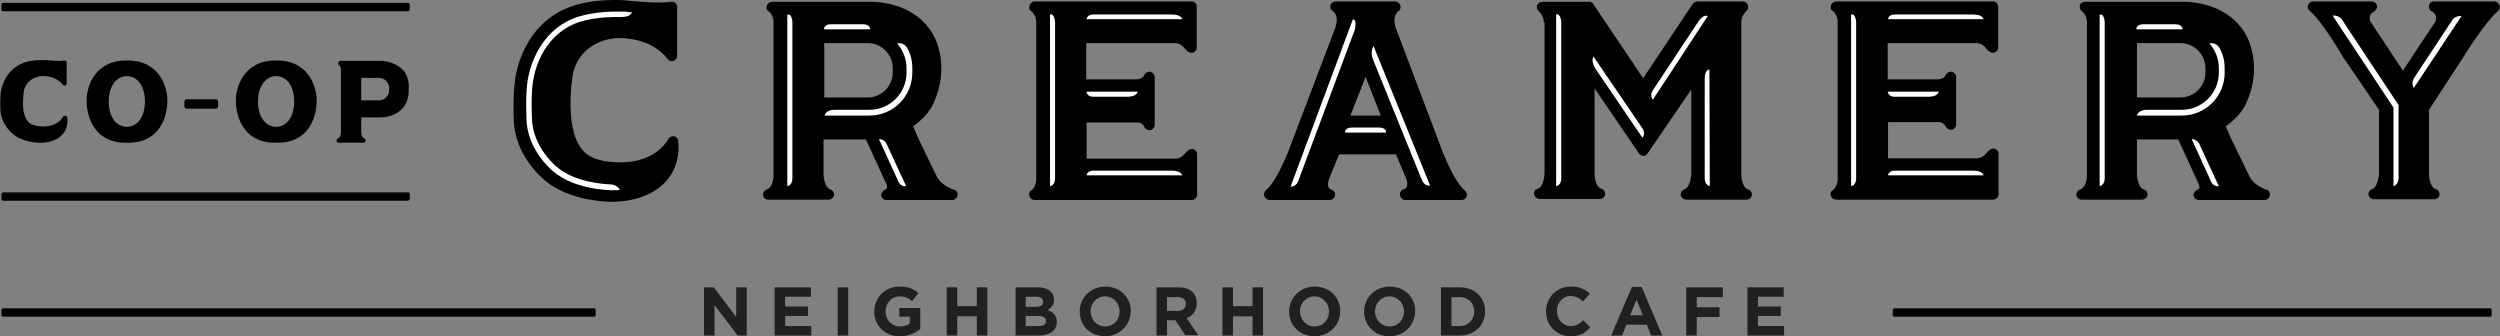 <?xml version="1.0" encoding="utf-8"?>
<!-- Generator: Adobe Illustrator 18.1.1, SVG Export Plug-In . SVG Version: 6.00 Build 0)  -->
<svg version="1.1" id="Layer_1" xmlns="http://www.w3.org/2000/svg" xmlns:xlink="http://www.w3.org/1999/xlink" x="0px" y="0px"
	 viewBox="0 0 690 92.8" enable-background="new 0 0 690 92.8" xml:space="preserve">
<rect x="0" y="0" width="690" height="92.8" fill="#808080" stroke="none"/>
<g>
	<g>
		<path fill="#211F1F" d="M203.6,92.6l-6.4-8.4v8.4h-2.9V79.3h2.7l6.2,8.2v-8.2h2.9v13.3H203.6z"/>
		<path fill="#211F1F" d="M213.8,92.6V79.3h10v2.6h-7.1v2.7h6.3v2.6h-6.3V90h7.2v2.6H213.8z"/>
		<path fill="#211F1F" d="M231.2,92.6V79.3h2.9v13.3H231.2z"/>
		<path fill="#211F1F" d="M248.3,92.8c-4.1,0-7-2.9-7-6.8v0c0-3.8,2.9-6.9,7-6.9c2.4,0,3.8,0.6,5.2,1.8l-1.8,2.2
			c-1-0.9-1.9-1.3-3.5-1.3c-2.1,0-3.8,1.9-3.8,4.1v0c0,2.4,1.7,4.2,4,4.2c1.1,0,2-0.3,2.7-0.8v-1.9h-2.9V85h5.8v5.8
			C252.6,91.9,250.8,92.8,248.3,92.8z"/>
		<path fill="#211F1F" d="M269.6,92.6v-5.3h-5.4v5.3h-2.9V79.3h2.9v5.2h5.4v-5.2h2.9v13.3H269.6z"/>
		<path fill="#211F1F" d="M286.6,92.6h-6.3V79.3h6.2c2.7,0,4.4,1.3,4.4,3.4v0c0,1.5-0.8,2.3-1.7,2.9c1.5,0.6,2.5,1.5,2.5,3.3v0
			C291.6,91.4,289.6,92.6,286.6,92.6z M287.9,83.3c0-0.9-0.7-1.4-1.9-1.4h-2.9v2.8h2.7C287.1,84.7,287.9,84.3,287.9,83.3L287.9,83.3
			z M288.7,88.6c0-0.9-0.7-1.4-2.2-1.4h-3.4V90h3.5C287.9,90,288.7,89.6,288.7,88.6L288.7,88.6z"/>
		<path fill="#211F1F" d="M305,92.8c-4.1,0-7-3-7-6.8v0c0-3.8,3-6.9,7.1-6.9c4.1,0,7,3,7,6.8v0C312,89.7,309.1,92.8,305,92.8z
			 M309,86c0-2.3-1.7-4.2-4-4.2s-4,1.9-4,4.1v0c0,2.3,1.7,4.2,4,4.2C307.4,90.1,309,88.3,309,86L309,86z"/>
		<path fill="#211F1F" d="M327.2,92.6l-2.8-4.2h-2.3v4.2h-2.9V79.3h6.1c3.1,0,5,1.6,5,4.4v0c0,2.1-1.2,3.5-2.8,4.1l3.2,4.7H327.2z
			 M327.3,83.9c0-1.3-0.9-1.9-2.3-1.9h-2.9v3.8h3C326.5,85.8,327.3,85,327.3,83.9L327.3,83.9z"/>
		<path fill="#211F1F" d="M345.7,92.6v-5.3h-5.4v5.3h-2.9V79.3h2.9v5.2h5.4v-5.2h2.9v13.3H345.7z"/>
		<path fill="#211F1F" d="M362.8,92.8c-4.1,0-7-3-7-6.8v0c0-3.8,3-6.9,7.1-6.9s7,3,7,6.8v0C369.9,89.7,366.9,92.8,362.8,92.8z
			 M366.8,86c0-2.3-1.7-4.2-4-4.2c-2.3,0-4,1.9-4,4.1v0c0,2.3,1.7,4.2,4,4.2S366.8,88.3,366.8,86L366.8,86z"/>
		<path fill="#211F1F" d="M383.5,92.8c-4.1,0-7-3-7-6.8v0c0-3.8,3-6.9,7.1-6.9c4.1,0,7,3,7,6.8v0C390.5,89.7,387.6,92.8,383.5,92.8z
			 M387.5,86c0-2.3-1.7-4.2-4-4.2s-4,1.9-4,4.1v0c0,2.3,1.7,4.2,4,4.2C385.9,90.1,387.5,88.3,387.5,86L387.5,86z"/>
		<path fill="#211F1F" d="M402.9,92.6h-5.2V79.3h5.2c4.2,0,7,2.9,7,6.6v0C409.9,89.7,407,92.6,402.9,92.6z M406.9,86
			c0-2.3-1.6-4-4-4h-2.3v8h2.3C405.2,90,406.9,88.3,406.9,86L406.9,86z"/>
		<path fill="#211F1F" d="M433.5,92.8c-3.9,0-6.8-3-6.8-6.8v0c0-3.8,2.8-6.9,6.9-6.9c2.5,0,4,0.8,5.2,2l-1.9,2.1
			c-1-0.9-2.1-1.5-3.4-1.5c-2.2,0-3.8,1.9-3.8,4.1v0c0,2.3,1.6,4.2,3.8,4.2c1.5,0,2.4-0.6,3.5-1.6l1.9,1.9
			C437.6,91.9,436.1,92.8,433.5,92.8z"/>
		<path fill="#211F1F" d="M455.7,92.6l-1.2-3h-5.6l-1.2,3h-3l5.7-13.4h2.7l5.7,13.4H455.7z M451.7,82.7l-1.8,4.3h3.5L451.7,82.7z"/>
		<path fill="#211F1F" d="M468.3,82v2.8h6.3v2.7h-6.3v5.1h-2.9V79.3h10.1V82H468.3z"/>
		<path fill="#211F1F" d="M482.3,92.6V79.3h10v2.6h-7.1v2.7h6.3v2.6h-6.3V90h7.2v2.6H482.3z"/>
	</g>
	<path d="M164.4,86.9v-1.3c0-0.3-0.2-0.5-0.5-0.5H0.9c-0.3,0-0.5,0.2-0.5,0.5v1.3c0,0.3,0.2,0.5,0.5,0.5h163
		C164.2,87.5,164.4,87.2,164.4,86.9z"/>
	<path d="M687.7,86.9v-1.3c0-0.3-0.2-0.5-0.5-0.5H522.9c-0.3,0-0.5,0.2-0.5,0.5v1.3c0,0.3,0.2,0.5,0.5,0.5h164.4
		C687.5,87.5,687.7,87.2,687.7,86.9z"/>
	<path d="M113.1,2.6V1.3c0-0.3-0.2-0.5-0.5-0.5H0.9C0.6,0.7,0.4,1,0.4,1.3v1.3c0,0.3,0.2,0.5,0.5,0.5h111.6
		C112.8,3.1,113.1,2.9,113.1,2.6z"/>
	<path d="M113.1,54.9v-1.3c0-0.3-0.2-0.5-0.5-0.5H0.9c-0.3,0-0.5,0.2-0.5,0.5v1.3c0,0.3,0.2,0.5,0.5,0.5h111.6
		C112.8,55.4,113.1,55.1,113.1,54.9z"/>
	<path d="M328.9,0.4h-6.2l0,0h-33.7l0,0h-3.4c-0.6,0-1.1,0.4-1.4,0.9C284,1.9,284,2.7,284.5,3c1.6,1.1,1.5,3.3,1.5,3.3l0,21.6
		l0,21.5c0,0,0.1,2.2-1.5,3.3c-0.5,0.3-0.6,1.1-0.3,1.6c0.2,0.6,0.8,0.9,1.4,0.9h3.4h33.7h0c0,0,0,0,0,0h6.2c0.8,0,1.5-0.7,1.5-1.5
		v-0.1v-3.8v-7.2c0-0.5-0.2-0.9-0.6-1.2c-0.4-0.3-0.9-0.4-1.3-0.2c-0.6,0.2-1,0.7-1.4,1.1c-0.5,0.6-1.2,1.4-2.7,1.5l-24.5,0v-10
		l13.7,0l0.1,0c0.8,0,1.7,0.2,2.1,1.2c0.3,0.6,0.9,1,1.7,0.9c0.7-0.1,1.2-0.8,1.2-1.5V21.3c0-0.7-0.5-1.3-1.2-1.5
		c-0.7-0.1-1.4,0.3-1.7,0.9c-0.4,1-1.3,1.1-2.1,1.2l-0.2,0c0,0-0.1,0-0.1,0h-13.6V11.9l24.5,0c1.6,0.1,2.2,0.9,2.7,1.5
		c0.4,0.4,0.7,0.9,1.4,1.1c0.4,0.1,0.9,0.1,1.3-0.2c0.4-0.3,0.6-0.7,0.6-1.2V5.9V2V1.9C330.4,1.1,329.7,0.4,328.9,0.4z"/>
	<path d="M187.2,39c0.2,2.1,0.1,5.3-1.5,8.3l0,0c-0.4,0.8-3.9,8.1-16.4,8.4H169c0,0,0,0,0,0c-1.9,0-11.9-0.3-18.6-5.9
		c-0.3-0.3-8.5-6.7-8.6-17.1c0-0.2-0.3-6.5,0.4-10.9c0.2-1.6,2.3-15.5,15.7-20.1c0.5-0.2,4.8-1.7,11.6-1.7c1.1,0,2.1,0,3.2,0.1
		c0.9,0.1,5.4,0.6,9.2,0.6c1.4,0,2.5-0.1,3.3-0.2c0.4-0.1,0.9,0,1.2,0.3c0.3,0.3,0.5,0.7,0.5,1.1v13.5c0,0.6-0.4,1.2-1,1.4
		c-0.6,0.2-1.3,0-1.6-0.5c-1.7-2.2-5.8-5.8-13.6-5.8h-0.2c-0.4,0-10.1,0.2-12.4,9.9l0,0.1c-0.3,1.9-2.9,18.9,5.1,22.8l0.1,0
		c0,0,0,0,0,0c0.1,0.1,2.6,1.5,7.5,1.5c0.2,0,0.4,0,0.6,0c0,0,0,0,0.1,0c0,0,0,0,0,0h0.1l0.2,0c1.5,0,9.1-0.3,12.7-6.5
		c0.3-0.5,1-0.8,1.6-0.7C186.7,37.8,187.2,38.3,187.2,39z"/>
	<path fill="#FFFFFF" d="M169.8,3.2c-6.1,0-10.1,1.4-10.5,1.5c-11.6,4-13.5,16.3-13.7,17.7c-0.6,4-0.3,9.9-0.3,10.1l0,0.1
		c0.1,9,7.4,14.7,7.5,14.8c6,5,15.4,5.1,16.5,5.1h0c0,0,0,0,0,0h0.3c0.5,0,1,0,1.5-0.1c-0.1-0.1-0.6-1.3-2.4-1.5
		c-2.3-0.1-10-0.6-15-4.8l-0.1-0.1c-0.1-0.1-6.7-5.4-6.8-13.6l0-0.1c0-0.2-0.3-5.9,0.3-9.8c0.2-1.3,1.9-12.7,12.7-16.4
		c0.4-0.1,4.1-1.4,10-1.4c0.5,0,1,0,1.6,0c2.9,0,3-1.3,3-1.3c-0.8-0.1-1.4-0.1-1.7-0.2C171.7,3.2,170.8,3.2,169.8,3.2z"/>
	<path fill="#FFFFFF" d="M289.8,4v47.4c0.3-0.1,1.4-0.4,1.4-2.2V6.2c0,0,0-1.3-0.6-2C290.4,4,290.1,3.9,289.8,4z"/>
	<path fill="#FFFFFF" d="M323.4,47.1h-21.6c-1.7,0-1.9,1.1-1.9,1.3h26.4C326.2,48.2,325.9,47.1,323.4,47.1z"/>
	<path fill="#FFFFFF" d="M323.4,4h-21.6c-1.7,0-1.9,1.1-1.9,1.3h26.4C326.2,5.1,325.9,4,323.4,4z"/>
	<path fill="#FFFFFF" d="M301.8,26.7h9.3c2.5,0,2.8-1.1,2.9-1.4h-14.1C299.9,25.6,300.1,26.7,301.8,26.7z"/>
	<path d="M404.3,52.6c-3.4-2.8-7-12.9-7-13l-12-31.7c-1.2-3.4,0.4-4.5,0.5-4.7l0,0c0.6-0.3,0.9-1,0.7-1.7c-0.2-0.6-0.8-1.1-1.4-1.1
		h-16.4c-0.7,0-1.3,0.4-1.5,1.1c-0.2,0.7,0.1,1.3,0.7,1.6l0,0c0.2,0.1,1.8,1.3,0.6,4.7l-12.1,31.8c0,0.1-3.6,10.1-7,12.9
		c-0.5,0.4-0.7,1.1-0.4,1.7c0.2,0.6,0.8,1,1.4,1H367c0.8,0,1.5-0.7,1.5-1.5c0-0.7-0.5-1.3-1.1-1.4l-0.1,0c-0.4-0.2-1.2-0.7-0.5-2.9
		l2.8-6.8h15.7l2.8,6.7l0,0c0.8,2.2-0.1,2.7-0.5,2.9l-0.1,0c-0.7,0.2-1.2,0.8-1.1,1.6c0.1,0.8,0.7,1.4,1.5,1.4h15.5
		c0.6,0,1.2-0.4,1.4-1C405,53.7,404.8,53,404.3,52.6z M372.7,31.9l4.2-10.7l4.2,10.7H372.7z"/>
	<path fill="#FFFFFF" d="M380.7,35.2h-7.6c-1.7,0-1.9,1.1-1.9,1.4h11.4C382.6,36.3,382.4,35.2,380.7,35.2z"/>
	<path fill="#FFFFFF" d="M374,5.8c-0.1-0.3-0.3-0.4-0.6-0.5l-17.2,46.2c0,0,0.1,0,0.2,0c0.4,0,1.4-0.2,1.9-1.5l15.7-42
		C374,7.5,374.3,6.4,374,5.8z"/>
	<path fill="#FFFFFF" d="M378.9,16.3l13.5,33.3c0.5,1.2,1.2,1.5,1.7,1.6h0.6l-15.6-38.5C378.1,14.3,378.9,16.3,378.9,16.3z"/>
	<path d="M263.1,52.3c0,0-3.2-1-4.5-3.5l-5.2-10.7l-1.4-3.3l0.2-0.1c2.5-1.8,4.3-3.8,5.4-6.1c4.6-9.9,0.9-18.2-1-20.5l0-0.1
		c0,0,0-0.1-0.1-0.1l-0.1-0.1c-5.2-7-14.2-7.3-16-7.3c-0.2,0-0.4,0-0.5,0h-26.8c-0.6,0-1.1,0.4-1.4,0.9c-0.2,0.6-0.2,1.3,0.3,1.6
		c1.6,1.1,1.5,3.3,1.5,3.3l0,41.9c0,0.9-0.1,3.4-1.9,4.1c-0.7,0.3-1.1,0.9-1,1.6c0.1,0.7,0.7,1.2,1.5,1.2l16.6,0
		c0.7,0,1.3-0.5,1.5-1.2c0.1-0.7-0.3-1.4-1-1.6c-1.6-0.6-1.8-3.1-1.9-4l0-9.8H239l5.7,12.4c0,0,0.5,1.1-0.3,1.4
		c-0.7,0.3-1.2,0.9-1.2,1.6c0.1,0.8,0.7,1.3,1.5,1.3h18.1c0.8,0,1.4-0.6,1.5-1.4C264.4,53.1,263.9,52.4,263.1,52.3z M246.4,20
		c0,3.8-3.1,6.9-6.9,6.9h-12V11.9h12c3.8,0,6.9,3.1,6.9,6.9V20z"/>
	<path fill="#FFFFFF" d="M217.3,4v47.4c0.3-0.1,1.4-0.4,1.4-2.2v-43c0-0.4-0.1-1.4-0.6-2C217.9,4.1,217.6,4,217.3,4z"/>
	<path fill="#FFFFFF" d="M240.2,8.1c0-0.2-0.2-1.4-1.9-1.4h-4.5h-4.5c-1.7,0-1.9,1.1-1.9,1.4h6.3H240.2z"/>
	<path fill="#FFFFFF" d="M247.6,12c1.6,1.8,2.6,4.2,2.6,6.8v1.3c0,5.6-4.6,10.2-10.2,10.2h-9.6c-2.6,0-2.8,1.6-2.8,1.6h12.4
		c6.5,0,11.8-5.3,11.8-11.8v-1.3c0-2.1-0.5-4-1.5-5.7C249.4,11.7,247.9,11.9,247.6,12z"/>
	<path fill="#FFFFFF" d="M242.6,38.4l5.4,11.8l0,0c0.7,1.4,2,1.2,2,1.2l0.1,0l-5.3-11.5C244.1,38.3,242.6,38.4,242.6,38.4z"/>
	<path d="M550.1,0.4h-6.2l0,0h-33.7l0,0h-3.4c-0.6,0-1.1,0.4-1.4,0.9c-0.2,0.6-0.2,1.3,0.3,1.6c1.6,1.1,1.5,3.3,1.5,3.3v21.6v21.5
		c0,0,0.1,2.2-1.5,3.3c-0.5,0.3-0.6,1.1-0.3,1.6c0.2,0.6,0.8,0.9,1.4,0.9h3.4h33.7h0c0,0,0,0,0,0h6.2c0.8,0,1.5-0.7,1.5-1.5v-0.1
		v-3.8v-7.2c0-0.5-0.2-0.9-0.6-1.2c-0.4-0.3-0.9-0.4-1.3-0.2c-0.6,0.2-1,0.7-1.4,1.1c-0.5,0.6-1.2,1.4-2.7,1.5l-24.5,0v-10l13.7,0
		l0.1,0c0.8,0,1.6,0.2,2.1,1.2c0.3,0.6,0.9,1,1.7,0.9c0.7-0.1,1.2-0.8,1.2-1.5V21.3c0-0.7-0.5-1.3-1.2-1.5c-0.7-0.1-1.4,0.3-1.7,0.9
		c-0.4,1-1.3,1.1-2.1,1.2l-0.2,0c0,0-0.1,0-0.1,0H521V11.9l24.5,0c1.6,0.1,2.2,0.9,2.7,1.5c0.4,0.4,0.7,0.9,1.4,1.1
		c0.4,0.1,0.9,0.1,1.3-0.2c0.4-0.3,0.6-0.7,0.6-1.2V5.9V2V1.9C551.5,1.1,550.9,0.4,550.1,0.4z"/>
	<path fill="#FFFFFF" d="M510.9,4v47.4c0.3-0.1,1.4-0.4,1.4-2.2V6.2c0,0,0-1.3-0.6-2C511.5,4,511.2,3.9,510.9,4z"/>
	<path fill="#FFFFFF" d="M544.6,47.1h-21.6c-1.7,0-1.9,1.1-1.9,1.3h26.4C547.4,48.2,547.1,47.1,544.6,47.1z"/>
	<path fill="#FFFFFF" d="M544.6,4h-21.6c-1.7,0-1.9,1.1-1.9,1.3h26.4C547.4,5.1,547.1,4,544.6,4z"/>
	<path fill="#FFFFFF" d="M522.9,26.7h9.3c2.5,0,2.8-1.1,2.9-1.4H521C521.1,25.6,521.3,26.7,522.9,26.7z"/>
	<path d="M625.4,52.3c0,0-3.2-1-4.5-3.5l-5.2-10.7l-1.4-3.3l0.2-0.1c2.5-1.8,4.3-3.8,5.4-6.1c4.6-9.9,0.9-18.2-1-20.5l0-0.1
		c0,0,0-0.1-0.1-0.1l-0.1-0.1c-5.2-7-14.2-7.3-16-7.3c-0.2,0-0.4,0-0.5,0h-26.8c-0.6,0-1.1,0.4-1.4,0.9C574,1.9,574,2.7,574.5,3
		c1.6,1.1,1.5,3.3,1.5,3.3l0,41.9c0,0.9-0.1,3.4-1.9,4.1c-0.7,0.3-1.1,0.9-1,1.6c0.1,0.7,0.7,1.2,1.5,1.2l16.6,0
		c0.7,0,1.3-0.5,1.5-1.2c0.1-0.7-0.3-1.4-1-1.6c-1.6-0.6-1.8-3.1-1.9-4l0-9.8h11.4l5.7,12.4c0,0,0.5,1.1-0.3,1.4
		c-0.7,0.3-1.2,0.9-1.2,1.6c0.1,0.8,0.7,1.3,1.5,1.3h18.1c0.8,0,1.4-0.6,1.5-1.4C626.6,53.1,626.1,52.4,625.4,52.3z M608.7,20
		c0,3.8-3.1,6.9-6.9,6.9h-12V11.9h12c3.8,0,6.9,3.1,6.9,6.9V20z"/>
	<path fill="#FFFFFF" d="M579.5,4v47.4c0.3-0.1,1.4-0.4,1.4-2.2v-43c0-0.4-0.1-1.4-0.6-2C580.1,4.1,579.8,4,579.5,4z"/>
	<path fill="#FFFFFF" d="M602.4,8.1c0-0.2-0.2-1.4-1.9-1.4h-4.5h-4.5c-1.7,0-1.9,1.1-1.9,1.4h6.3H602.4z"/>
	<path fill="#FFFFFF" d="M609.8,12c1.6,1.8,2.6,4.2,2.6,6.8v1.3c0,5.6-4.6,10.2-10.2,10.2h-9.6c-2.6,0-2.8,1.6-2.8,1.6h12.4
		c6.5,0,11.8-5.3,11.8-11.8v-1.3c0-2.1-0.5-4-1.5-5.7C611.6,11.7,610.1,11.9,609.8,12z"/>
	<path fill="#FFFFFF" d="M604.9,38.4l5.4,11.8l0,0c0.7,1.4,2,1.2,2,1.2l0.1,0l-5.3-11.5C606.3,38.3,604.9,38.4,604.9,38.4z"/>
	<path d="M689.5,3c-3.5,2.9-9.7,12.8-9.7,12.9l-9.4,14.4l0,17.9c0,0.9,0.4,3.6,1.9,4c0.7,0.2,1.1,0.9,1,1.6
		c-0.1,0.7-0.7,1.2-1.5,1.2h-8.5h-8.1c-0.7,0-1.3-0.5-1.5-1.2c-0.1-0.7,0.3-1.4,1-1.6c1.4-0.5,1.8-3.1,1.9-4l0-17.9l-9.8-14.4
		c-0.1-0.1-5.8-10-9.3-12.9c-0.5-0.4-0.7-1-0.5-1.6c0.2-0.6,0.8-1,1.4-1h16.2c0.7,0,1.3,0.5,1.4,1.1c0.2,0.7-0.2,1.3-0.8,1.7
		c-0.5,0.3-1.6,1-1,2.7l0,0l9,13.6l9-13.6l0,0c0.6-1.7-0.5-2.5-1-2.7c-0.6-0.3-0.9-1-0.8-1.7c0.2-0.7,0.7-1.1,1.4-1.1h16.6
		c0.6,0,1.2,0.4,1.4,1C690.1,2,689.9,2.6,689.5,3z"/>
	<path fill="#FFFFFF" d="M644.4,4.3h-0.6l16.8,25.4v21.7c0.3-0.1,1.4-0.6,1.4-2.3V29L646.3,5.3C645.8,4.6,645,4.4,644.4,4.3z"/>
	<path fill="#FFFFFF" d="M677,5.3l-10.7,16.2c-0.9,1.3-0.2,2.5-0.1,2.8l0,0l13.2-19.9C677.9,4.4,677.2,5,677,5.3z"/>
	<path d="M426.1,6.2c0-2-1.5-3.2-1.5-3.2c-0.4-0.4-0.6-1.1-0.3-1.6c0.2-0.6,0.8-0.9,1.4-0.9h12.8c0.1,0,0.2,0,0.3,0l0.1,0
		c0.1,0,0.1,0,0.2,0.1l0,0c0,0,0,0,0,0c0,0,0.1,0,0.1,0.1l0,0c0,0,0,0,0.1,0c0.1,0,0.1,0.1,0.2,0.1c0,0,0.1,0.1,0.1,0.1l13.9,20.7
		l13.4-20.1c0.5-0.9,1.2-1.1,1.8-1.1H481c0.6,0,1.1,0.4,1.4,0.9c0.2,0.6,0.1,1.2-0.3,1.6c-1.6,1.6-1.5,3-1.5,3.1c0,0,0,0,0,0.1
		l0,42.2c0,0.9,0.4,3.6,1.9,4c0.7,0.2,1.1,0.9,1,1.6c-0.1,0.7-0.7,1.2-1.5,1.2h-16.6c-0.7,0-1.3-0.5-1.5-1.2c-0.1-0.7,0.3-1.4,1-1.6
		c1.4-0.5,1.8-3.2,1.9-4.1l0-23.5l-12.1,17.7c0,0,0,0,0,0l-0.1,0.1c0,0.1-0.1,0.1-0.2,0.2c0,0,0,0,0,0c-0.1,0.1-0.1,0.1-0.2,0.1
		c0,0-0.1,0.1-0.1,0.1l-0.2,0.1c0,0-0.1,0-0.1,0c-0.1,0-0.2,0-0.3,0s-0.2,0-0.3-0.1c0,0-0.1,0-0.1,0l-0.1-0.1c0,0-0.1,0-0.1,0
		c-0.1,0-0.2-0.1-0.2-0.1c0,0-0.1,0-0.1-0.1l0,0c0,0-0.1-0.1-0.2-0.2l-12.3-18l0,23.7c0,0.9,0.4,3.6,1.9,4c0.7,0.2,1.1,0.9,1,1.6
		c-0.1,0.7-0.7,1.2-1.5,1.2l-16.6,0c-0.7,0-1.3-0.5-1.5-1.2c-0.1-0.7,0.3-1.4,1-1.6c1.5-0.5,1.8-3.1,1.9-4.1V6.2"/>
	<path fill="#FFFFFF" d="M471.8,19.2C471.8,19.2,471.9,19.2,471.8,19.2l0.1,32.2c-0.3-0.1-1.4-0.5-1.4-2.2V21.5c0,0,0-1.3,0.6-2
		C471.3,19.3,471.5,19.2,471.8,19.2z"/>
	<path fill="#FFFFFF" d="M429.5,3.9v47.5c0.3-0.1,1.4-0.4,1.4-2.2v-43c0-0.4-0.1-1.4-0.6-2C430.1,4,429.8,3.9,429.5,3.9z"/>
	<path fill="#FFFFFF" d="M439.8,15.6c0,0-0.9,1.2,0.7,3.6l0,0L453.3,38c0.2-0.2,0.9-1.2,0-2.6L439.8,15.6z"/>
	<path fill="#FFFFFF" d="M471.3,4.5c-0.2-0.2-0.5-0.2-0.8-0.1c-0.8,0.2-1.6,1.3-1.6,1.3l-12.7,19.2c-0.9,1.4-0.2,2.4,0,2.6
		L471.3,4.5C471.4,4.5,471.3,4.5,471.3,4.5z"/>
	<g>
		<path d="M60.2,29.4V28c0-0.3-0.3-0.6-0.6-0.6h-8.1c-0.3,0-0.6,0.3-0.6,0.6v1.4c0,0.3,0.3,0.6,0.6,0.6h8.1
			C59.9,29.9,60.2,29.7,60.2,29.4z"/>
		<path d="M18.6,32.6c0.1,0.9,0,2.2-0.6,3.4l0,0c-0.1,0.3-1.6,3.3-6.7,3.4h-0.1h0c-0.8,0-4.9-0.1-7.6-2.4c-0.1-0.1-3.5-2.7-3.5-7
			c0-0.1-0.1-2.7,0.1-4.5c0.1-0.6,1-6.3,6.4-8.2c0.2-0.1,2-0.7,4.7-0.7c0.4,0,0.9,0,1.3,0c0.4,0,2.2,0.2,3.7,0.2c0.6,0,1,0,1.4-0.1
			c0.2,0,0.4,0,0.5,0.1c0.1,0.1,0.2,0.3,0.2,0.5V23c0,0.3-0.2,0.5-0.4,0.6c-0.2,0.1-0.5,0-0.7-0.2C16.7,22.5,15,21,11.8,21h-0.1
			c-0.2,0-4.1,0.1-5.1,4l0,0c-0.1,0.8-1.2,7.7,2.1,9.3l0,0c0,0,0,0,0,0c0,0,1.1,0.6,3.1,0.6c0.1,0,0.2,0,0.3,0c0,0,0,0,0,0
			c0,0,0,0,0,0h0h0.1c0.6,0,3.7-0.1,5.2-2.7c0.1-0.2,0.4-0.3,0.7-0.3C18.4,32.1,18.6,32.3,18.6,32.6z"/>
		<g>
			<path d="M111.7,19.9L111.7,19.9C111.6,19.9,111.6,19.9,111.7,19.9L111.7,19.9c-2.2-2.9-5.9-3.1-6.6-3.1c-0.1,0-0.2,0-0.2,0h-5.1
				h0h-5.8c-0.2,0-0.5,0.2-0.6,0.4c-0.1,0.2-0.1,0.5,0.1,0.7c0.6,0.4,0.6,1.4,0.6,1.4l0,17.2c0,0.4-0.1,1.4-0.8,1.7
				c-0.3,0.1-0.5,0.4-0.4,0.7c0,0.3,0.3,0.5,0.6,0.5h6.8c0.3,0,0.5-0.2,0.6-0.5c0-0.3-0.1-0.6-0.4-0.7c-0.7-0.3-0.8-1.3-0.8-1.7v-4
				l0,0v-0.1h5.1c0,0,0.1,0,0.2,0c0.7,0,4.4-0.1,6.5-3l0,0c0,0,0,0,0,0l0,0c0.5-0.6,1.4-2.4,1.3-4.7C113,22.3,112.2,20.6,111.7,19.9
				z M107.4,24.6v0.3c0,1.6-1.3,2.8-2.8,2.8h-4.9v-6.2h4.9c1.6,0,2.8,1.3,2.8,2.8V24.6z"/>
		</g>
		<path d="M35.4,39.4c8.7,0,10.8-7.2,10.8-11.6c0-4.7-2.9-11.1-10.8-11.1h-0.7c-7.9,0-10.8,6.4-10.8,11.1c0,4.5,2.2,11.6,10.8,11.6
			H35.4z M35,35c-2.8,0-5-2.6-5-7c0-4.3,2.2-7,5-7c2.8,0,5,2.6,5,7C40,32.4,37.8,35,35,35z"/>
		<path d="M76.6,39.4c8.7,0,10.8-7.2,10.8-11.6c0-4.7-2.9-11.1-10.8-11.1h-0.7c-7.9,0-10.8,6.4-10.8,11.1c0,4.5,2.2,11.6,10.8,11.6
			H76.6z M76.2,35c-2.8,0-5-2.6-5-7c0-4.3,2.2-7,5-7c2.8,0,5,2.6,5,7C81.2,32.4,79,35,76.2,35z"/>
	</g>
</g>
</svg>
